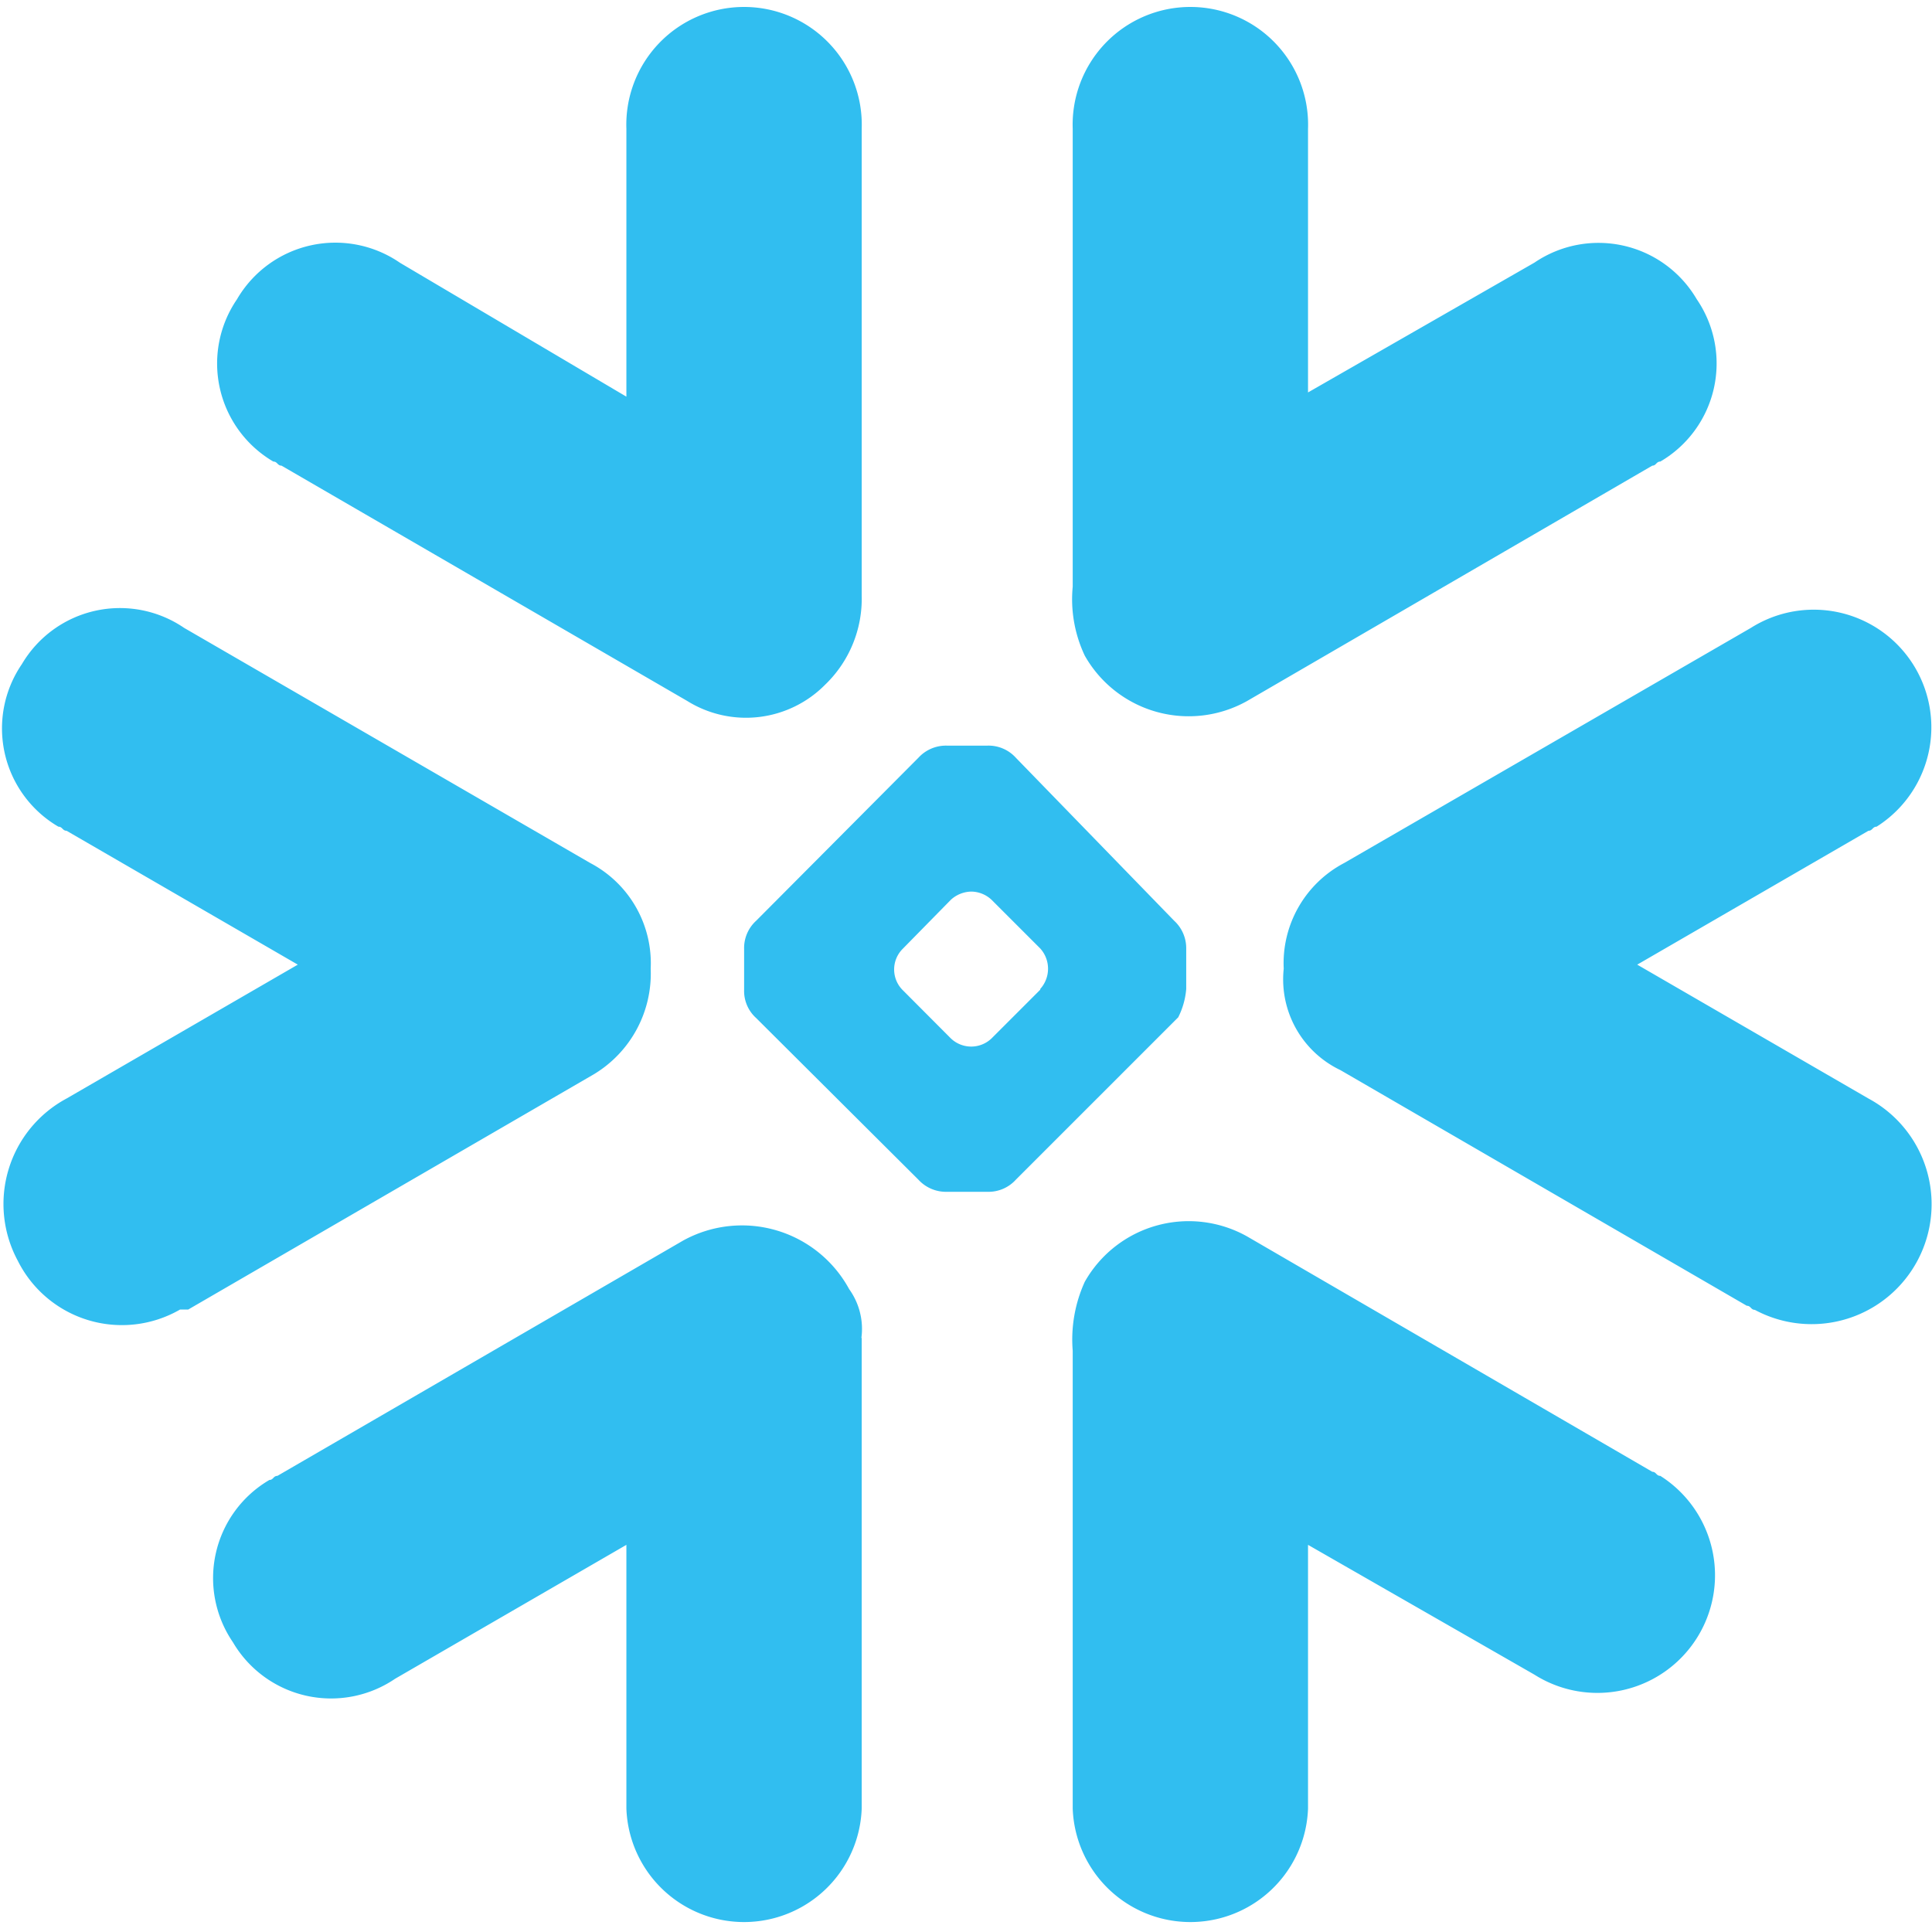 <svg xmlns="http://www.w3.org/2000/svg" width="128" height="128">
    <path d="M54.67 45.36a7.9 7.9 0 002.42-5.91V8.54a7.8 7.8 0 10-15.59 0v17.74l-15-8.87a7.54 7.54 0 00-10.8 2.42 7.53 7.53 0 002.41 10.75c.27 0 .27.27.54.27l26.88 15.59a7.37 7.37 0 009.14-1.08zM43.11 64.18a7.5 7.5 0 00-4-7L12.2 41.6A7.54 7.54 0 001.45 44a7.54 7.54 0 002.42 10.77c.27 0 .27.27.54.27l15.32 8.87-15.32 8.87a7.93 7.93 0 00-3.23 10.75 7.71 7.71 0 0010.75 3.23h.54l26.88-15.59a7.79 7.79 0 003.76-7zM57.09 88.64v31.18a7.8 7.8 0 01-15.59 0v-17.47l-15.32 8.87a7.54 7.54 0 01-10.75-2.42 7.53 7.53 0 012.42-10.75c.26 0 .26-.27.53-.27l26.88-15.59a8.08 8.08 0 0111 3.22 4.51 4.51 0 01.81 3.23zM71.07 89.45v30.37a7.8 7.8 0 0015.59 0v-17.47l15 8.6A7.79 7.79 0 10110 97.78c-.27 0-.27-.27-.53-.27L82.63 81.92a7.91 7.91 0 00-10.76 3 9.23 9.23 0 00-.8 4.57zM85.05 64.18a7.5 7.5 0 014-7L116 41.6a7.79 7.79 0 018.33 13.17c-.27 0-.27.27-.54.27l-15.32 8.87 15.32 8.87a7.94 7.94 0 11-7.53 14c-.26 0-.26-.27-.53-.27L88.81 70.9a6.66 6.66 0 01-3.76-6.72zM71.07 38.91V8.54a7.8 7.8 0 1115.59 0V26l15-8.6a7.54 7.54 0 0110.75 2.42A7.53 7.53 0 01110 30.58c-.27 0-.27.27-.53.27L82.63 46.44a7.91 7.91 0 01-10.76-3 8.73 8.73 0 01-.8-4.57zM77.79 61L67.3 50.2a2.44 2.44 0 00-1.88-.8h-2.69a2.47 2.47 0 00-1.88.8L50.1 61a2.44 2.44 0 00-.8 1.88v2.69a2.41 2.41 0 00.8 1.88l10.75 10.71a2.47 2.47 0 001.88.8h2.69a2.44 2.44 0 001.88-.8L78.06 67.4a5.07 5.07 0 00.53-1.88v-2.69a2.47 2.47 0 00-.8-1.83zm-8.87 4.57l-3.23 3.23a1.95 1.95 0 01-2.69 0l-3.22-3.23a1.93 1.93 0 010-2.68L63 59.61a2.06 2.06 0 011.35-.54 2 2 0 011.34.54l3.23 3.23a2 2 0 010 2.68z" fill="#31bef0"/>
</svg>
